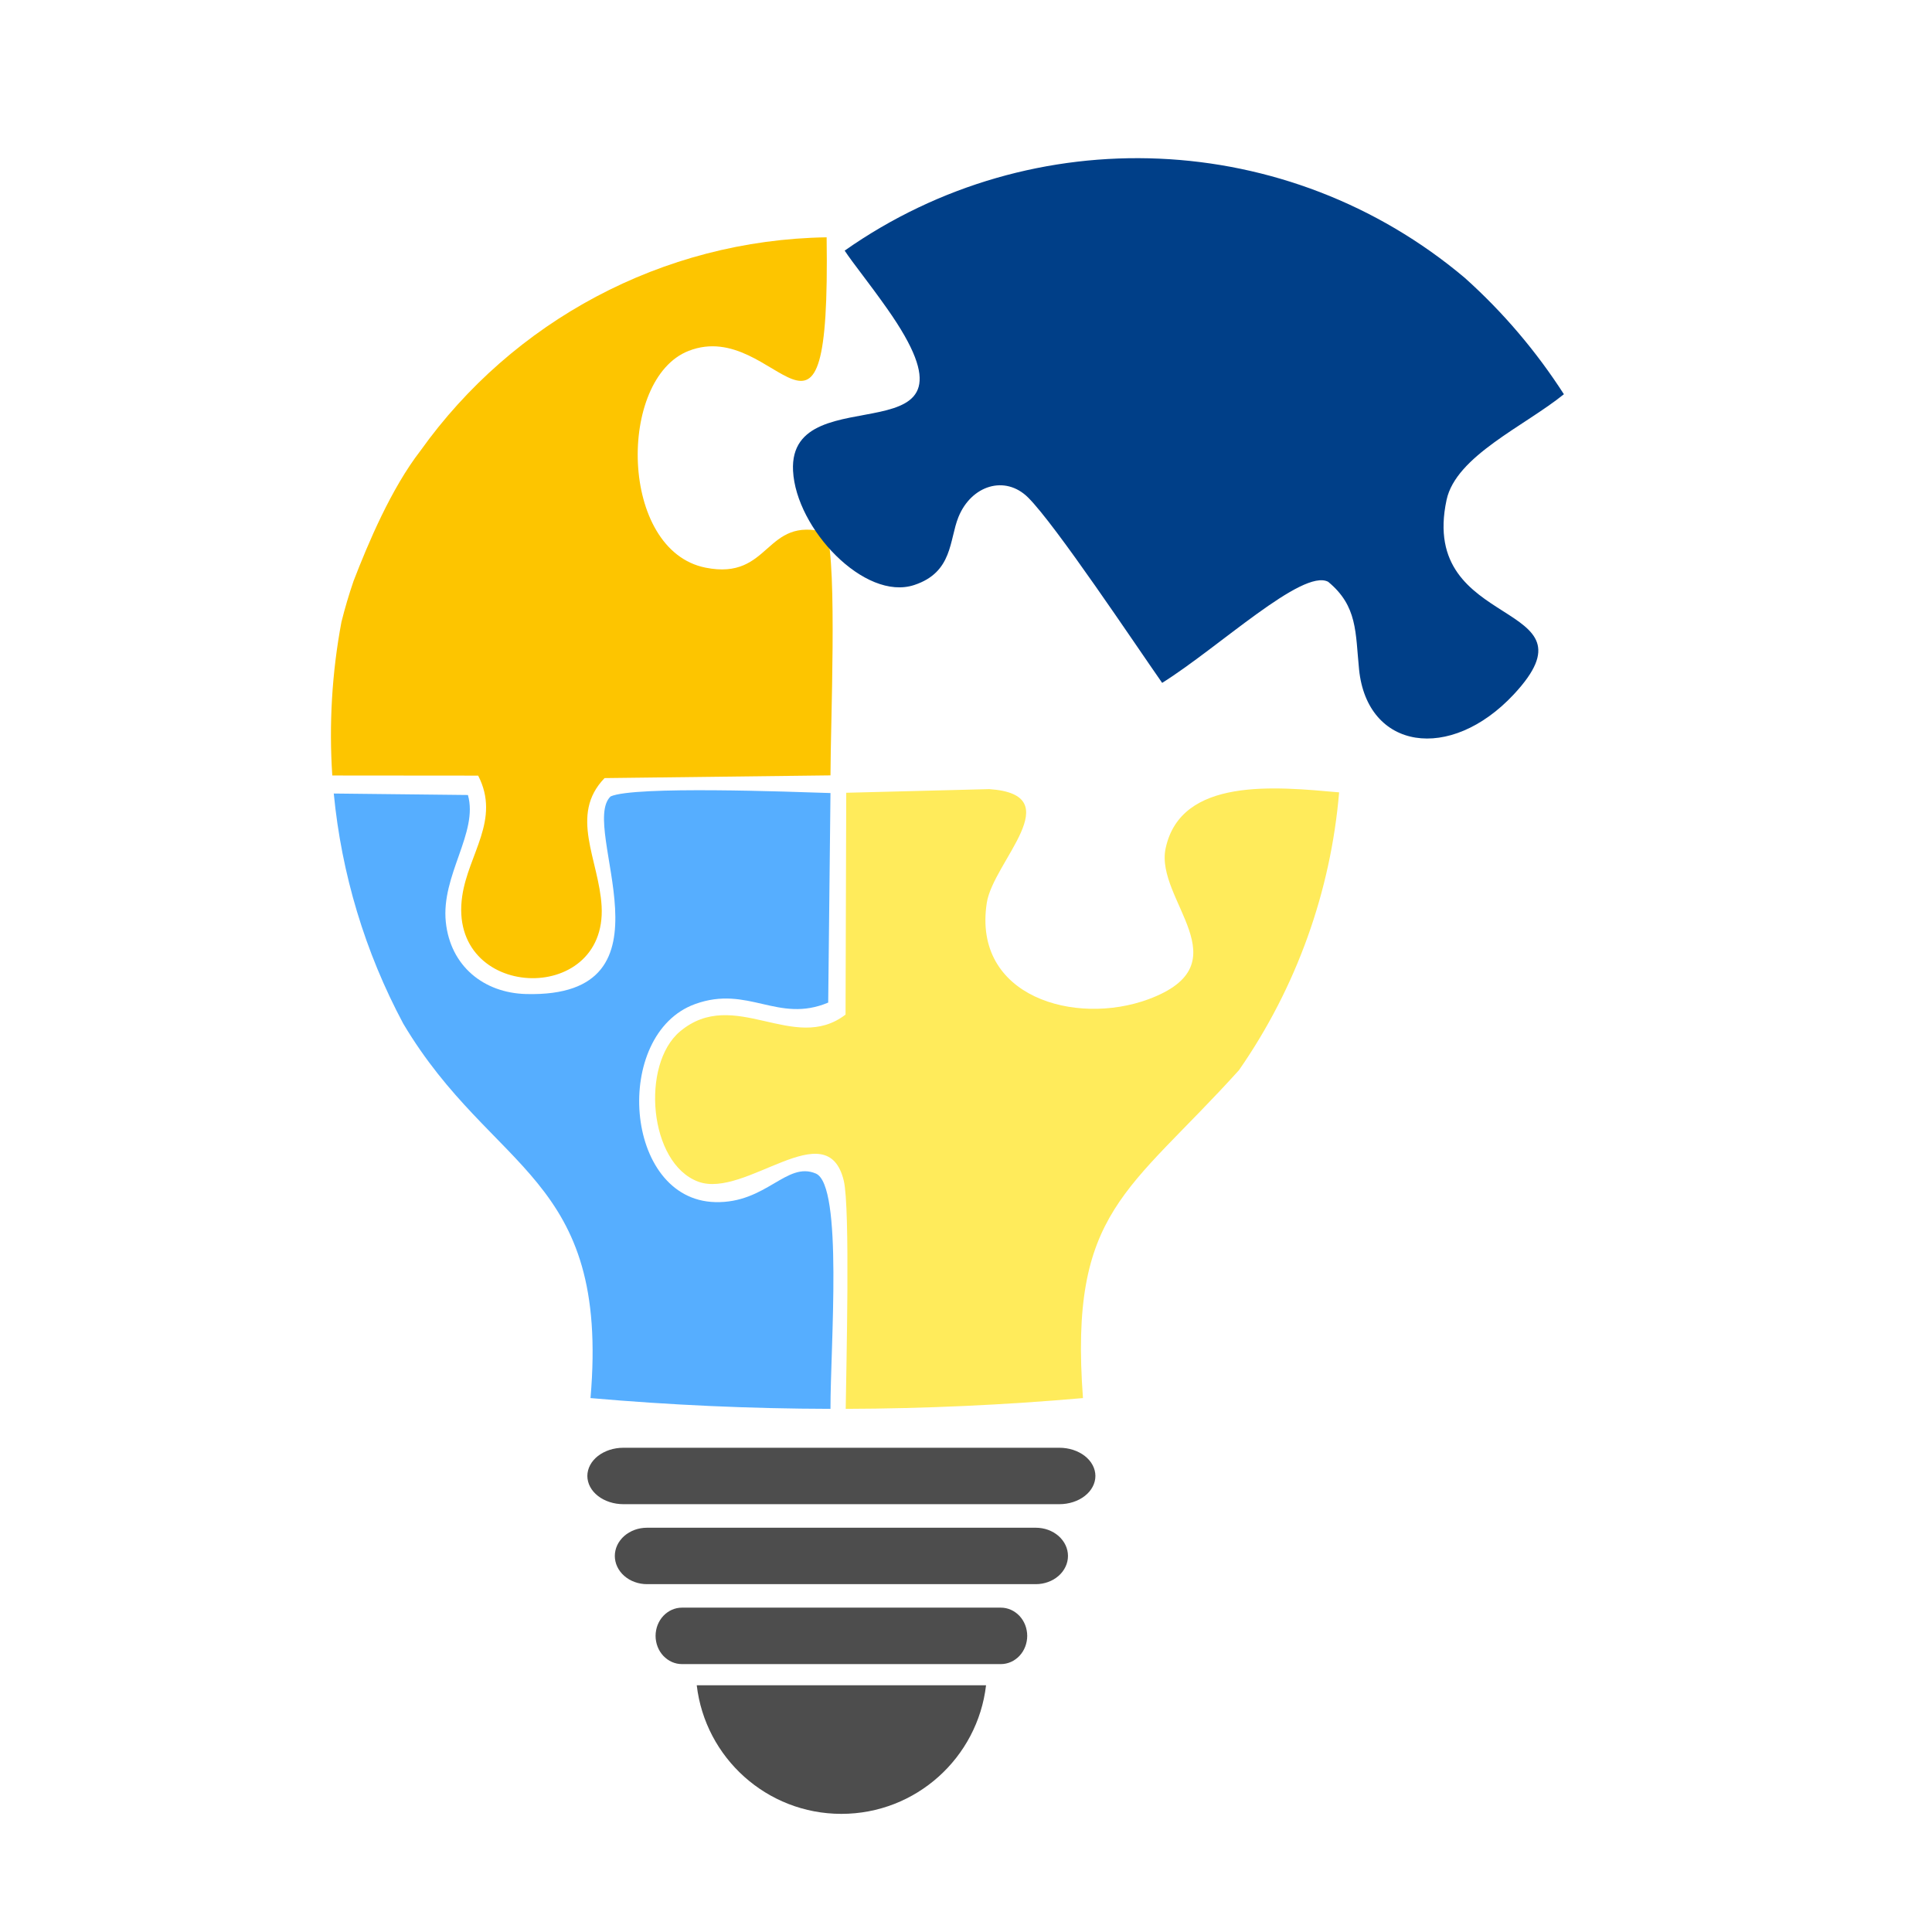 <svg xmlns="http://www.w3.org/2000/svg" xmlns:xlink="http://www.w3.org/1999/xlink" width="500" zoomAndPan="magnify" viewBox="0 0 375 375" height="500" preserveAspectRatio="xMidYMid meet" version="1.0"><defs><clipPath id="018ef7d081"><path d="M 135 327 L 192 327 L 192 352.148 L 135 352.148 Z M 135 327 " clip-rule="nonzero"/></clipPath></defs><path fill="#56aeff" d="M 78.273 198.691 C 70.816 184.738 66.281 169.547 64.785 154.023 L 90.824 154.309 C 92.891 161.598 85.586 169.895 86.531 178.961 C 87.418 187.508 93.883 192.723 102.102 192.941 C 132.539 193.734 112.281 160.535 118.512 154.59 C 123.062 152.508 153.691 153.695 161.195 153.93 L 160.754 194.602 C 150.988 198.699 145.223 191.148 134.906 194.891 C 118.863 200.711 120.996 232.891 138.824 233.328 C 148.746 233.582 152.68 225.355 158.355 227.785 C 163.672 230.066 161.18 261.348 161.195 273.457 C 145.672 273.426 130.141 272.727 114.617 271.367 C 118.363 227.98 95.566 227.762 78.273 198.691 Z M 78.273 198.691 " fill-opacity="1" fill-rule="evenodd"/><path fill="#fdc500" d="M 64.496 150.523 C 63.844 140.625 64.418 130.613 66.273 120.723 C 66.949 118.023 67.734 115.375 68.625 112.777 C 71.438 105.496 75.906 94.844 81.637 87.449 C 99.465 62.469 128.426 46.566 160.449 46.062 C 161.188 96.84 150.902 61.336 133.648 68.113 C 119.84 73.531 120.141 106.844 136.953 110.184 C 149.73 112.73 148.309 99.992 160.449 103.383 C 162.523 110.051 161.203 140.602 161.195 150.5 L 117.348 151.027 C 110.402 158.199 116.27 166.883 116.773 175.895 C 117.859 195.426 86.758 194.207 89.715 173.941 C 90.91 165.719 97.207 159.09 92.812 150.547 Z M 64.496 150.523 " fill-opacity="1" fill-rule="evenodd"/><path fill="#ffeb5b" d="M 259.922 153.797 C 258.297 172.977 251.684 191.605 240.484 207.719 C 219 231.504 207.488 234.926 210.203 271.367 C 194.852 272.711 179.5 273.41 164.152 273.457 C 164.254 265.578 165.047 234.406 163.773 229.16 C 160.535 215.801 144.688 232.754 135.52 229.359 C 125.934 225.805 124.348 206.609 131.996 200.199 C 142.504 191.398 154.094 204.637 164.121 196.93 L 164.254 153.875 L 192.004 153.168 C 207.789 154.223 192.77 167.234 191.535 175.242 C 188.719 193.492 208.73 199.176 222.879 193.965 C 241.57 187.066 224.137 174.668 226.242 164.688 C 229.191 150.762 247.672 152.711 259.922 153.797 Z M 259.922 153.797 " fill-opacity="1" fill-rule="evenodd"/><path fill="#003f88" d="M 163.949 48.645 C 200.578 22.906 250.016 25.02 284.316 53.934 C 291.789 60.629 298.227 68.238 303.551 76.52 C 295.906 82.715 282.602 88.512 280.777 97.035 C 275.25 122.805 311.164 116.215 293.809 134.797 C 281.453 148.016 265.375 145.539 263.793 129.93 C 263.07 122.734 263.523 117.648 257.793 112.922 C 252.801 110.309 236.594 125.645 225.574 132.547 C 220.273 124.969 204.895 101.879 199.555 96.57 C 195.086 92.129 188.531 94.207 186.035 100.355 C 184.234 104.789 184.977 111.074 177.449 113.551 C 167.824 116.727 154.504 102.621 153.93 91.383 C 152.945 72.172 193.758 90.539 172.227 59.957 C 168.469 54.621 165.621 51.176 163.949 48.645 Z M 163.949 48.645 " fill-opacity="1" fill-rule="evenodd"/><path fill="#4d4d4d" d="M 121.004 281.008 L 205.617 281.008 C 206.078 281.008 206.531 281.043 206.984 281.113 C 207.434 281.184 207.871 281.285 208.297 281.422 C 208.719 281.562 209.125 281.73 209.504 281.93 C 209.887 282.129 210.242 282.355 210.566 282.609 C 210.891 282.863 211.18 283.141 211.438 283.441 C 211.691 283.738 211.906 284.055 212.082 284.387 C 212.258 284.719 212.391 285.062 212.48 285.414 C 212.57 285.77 212.617 286.125 212.617 286.484 C 212.617 286.844 212.57 287.199 212.48 287.551 C 212.391 287.906 212.258 288.246 212.082 288.578 C 211.906 288.91 211.691 289.227 211.438 289.527 C 211.18 289.824 210.891 290.102 210.566 290.355 C 210.242 290.609 209.887 290.84 209.504 291.039 C 209.125 291.238 208.719 291.406 208.297 291.543 C 207.871 291.68 207.434 291.785 206.984 291.855 C 206.531 291.926 206.078 291.961 205.617 291.961 L 121.004 291.961 C 120.543 291.961 120.09 291.926 119.637 291.855 C 119.188 291.785 118.75 291.68 118.324 291.543 C 117.902 291.406 117.496 291.238 117.117 291.039 C 116.734 290.84 116.379 290.609 116.055 290.355 C 115.73 290.102 115.441 289.824 115.184 289.527 C 114.93 289.227 114.715 288.91 114.539 288.578 C 114.363 288.246 114.23 287.906 114.141 287.551 C 114.051 287.199 114.004 286.844 114.004 286.484 C 114.004 286.125 114.051 285.77 114.141 285.414 C 114.23 285.062 114.363 284.719 114.539 284.387 C 114.715 284.055 114.93 283.738 115.184 283.441 C 115.441 283.141 115.73 282.863 116.055 282.609 C 116.379 282.355 116.734 282.129 117.117 281.93 C 117.496 281.73 117.902 281.562 118.324 281.422 C 118.75 281.285 119.188 281.184 119.637 281.113 C 120.09 281.043 120.543 281.008 121.004 281.008 Z M 121.004 281.008 " fill-opacity="1" fill-rule="evenodd"/><path fill="#4d4d4d" d="M 125.582 296.531 L 201.047 296.531 C 201.457 296.531 201.863 296.566 202.266 296.637 C 202.668 296.703 203.059 296.809 203.438 296.945 C 203.816 297.086 204.176 297.254 204.516 297.453 C 204.859 297.652 205.172 297.879 205.465 298.133 C 205.754 298.387 206.012 298.664 206.238 298.965 C 206.469 299.262 206.66 299.578 206.816 299.91 C 206.973 300.242 207.094 300.586 207.172 300.938 C 207.254 301.289 207.293 301.648 207.293 302.008 C 207.293 302.367 207.254 302.723 207.172 303.074 C 207.094 303.43 206.973 303.77 206.816 304.102 C 206.66 304.434 206.469 304.75 206.238 305.051 C 206.012 305.348 205.754 305.625 205.465 305.879 C 205.172 306.133 204.859 306.359 204.516 306.562 C 204.176 306.762 203.816 306.93 203.438 307.066 C 203.059 307.203 202.668 307.309 202.266 307.379 C 201.863 307.449 201.457 307.484 201.047 307.484 L 125.582 307.484 C 125.172 307.484 124.766 307.449 124.363 307.379 C 123.961 307.309 123.57 307.203 123.191 307.066 C 122.812 306.93 122.453 306.762 122.113 306.562 C 121.77 306.359 121.457 306.133 121.164 305.879 C 120.875 305.625 120.617 305.348 120.391 305.051 C 120.16 304.75 119.969 304.434 119.812 304.102 C 119.656 303.77 119.535 303.43 119.457 303.074 C 119.375 302.723 119.336 302.367 119.336 302.008 C 119.336 301.648 119.375 301.289 119.457 300.938 C 119.535 300.586 119.656 300.242 119.812 299.91 C 119.969 299.578 120.16 299.262 120.391 298.965 C 120.617 298.664 120.875 298.387 121.164 298.133 C 121.457 297.879 121.77 297.652 122.113 297.453 C 122.453 297.254 122.812 297.086 123.191 296.945 C 123.57 296.809 123.961 296.703 124.363 296.637 C 124.766 296.566 125.172 296.531 125.582 296.531 Z M 125.582 296.531 " fill-opacity="1" fill-rule="evenodd"/><path fill="#4d4d4d" d="M 132.367 312.043 L 194.262 312.043 C 194.598 312.043 194.93 312.078 195.262 312.148 C 195.59 312.219 195.91 312.324 196.223 312.461 C 196.531 312.598 196.828 312.77 197.105 312.969 C 197.387 313.168 197.645 313.395 197.883 313.648 C 198.121 313.902 198.332 314.18 198.52 314.48 C 198.707 314.777 198.863 315.094 198.992 315.426 C 199.121 315.758 199.219 316.102 199.281 316.453 C 199.348 316.805 199.383 317.16 199.383 317.523 C 199.383 317.883 199.348 318.238 199.281 318.59 C 199.219 318.941 199.121 319.285 198.992 319.617 C 198.863 319.949 198.707 320.266 198.52 320.566 C 198.332 320.863 198.121 321.141 197.883 321.395 C 197.645 321.648 197.387 321.875 197.105 322.074 C 196.828 322.277 196.531 322.445 196.223 322.582 C 195.91 322.719 195.59 322.824 195.262 322.895 C 194.93 322.965 194.598 323 194.262 323 L 132.367 323 C 132.031 323 131.699 322.965 131.367 322.895 C 131.039 322.824 130.719 322.719 130.406 322.582 C 130.098 322.445 129.801 322.277 129.523 322.074 C 129.242 321.875 128.984 321.648 128.746 321.395 C 128.508 321.141 128.297 320.863 128.109 320.566 C 127.922 320.266 127.766 319.949 127.637 319.617 C 127.508 319.285 127.41 318.941 127.348 318.59 C 127.281 318.238 127.246 317.883 127.246 317.523 C 127.246 317.16 127.281 316.805 127.348 316.453 C 127.41 316.102 127.508 315.758 127.637 315.426 C 127.766 315.094 127.922 314.777 128.109 314.48 C 128.297 314.18 128.508 313.902 128.746 313.648 C 128.984 313.395 129.242 313.168 129.523 312.969 C 129.801 312.77 130.098 312.598 130.406 312.461 C 130.719 312.324 131.039 312.219 131.367 312.148 C 131.699 312.078 132.031 312.043 132.367 312.043 Z M 132.367 312.043 " fill-opacity="1" fill-rule="evenodd"/><g clip-path="url(#018ef7d081)"><path fill="#4d4d4d" d="M 191.391 327.113 C 189.75 341.164 177.805 352.07 163.312 352.07 C 148.816 352.07 136.879 341.164 135.238 327.113 Z M 191.391 327.113 " fill-opacity="1" fill-rule="evenodd"/></g></svg>